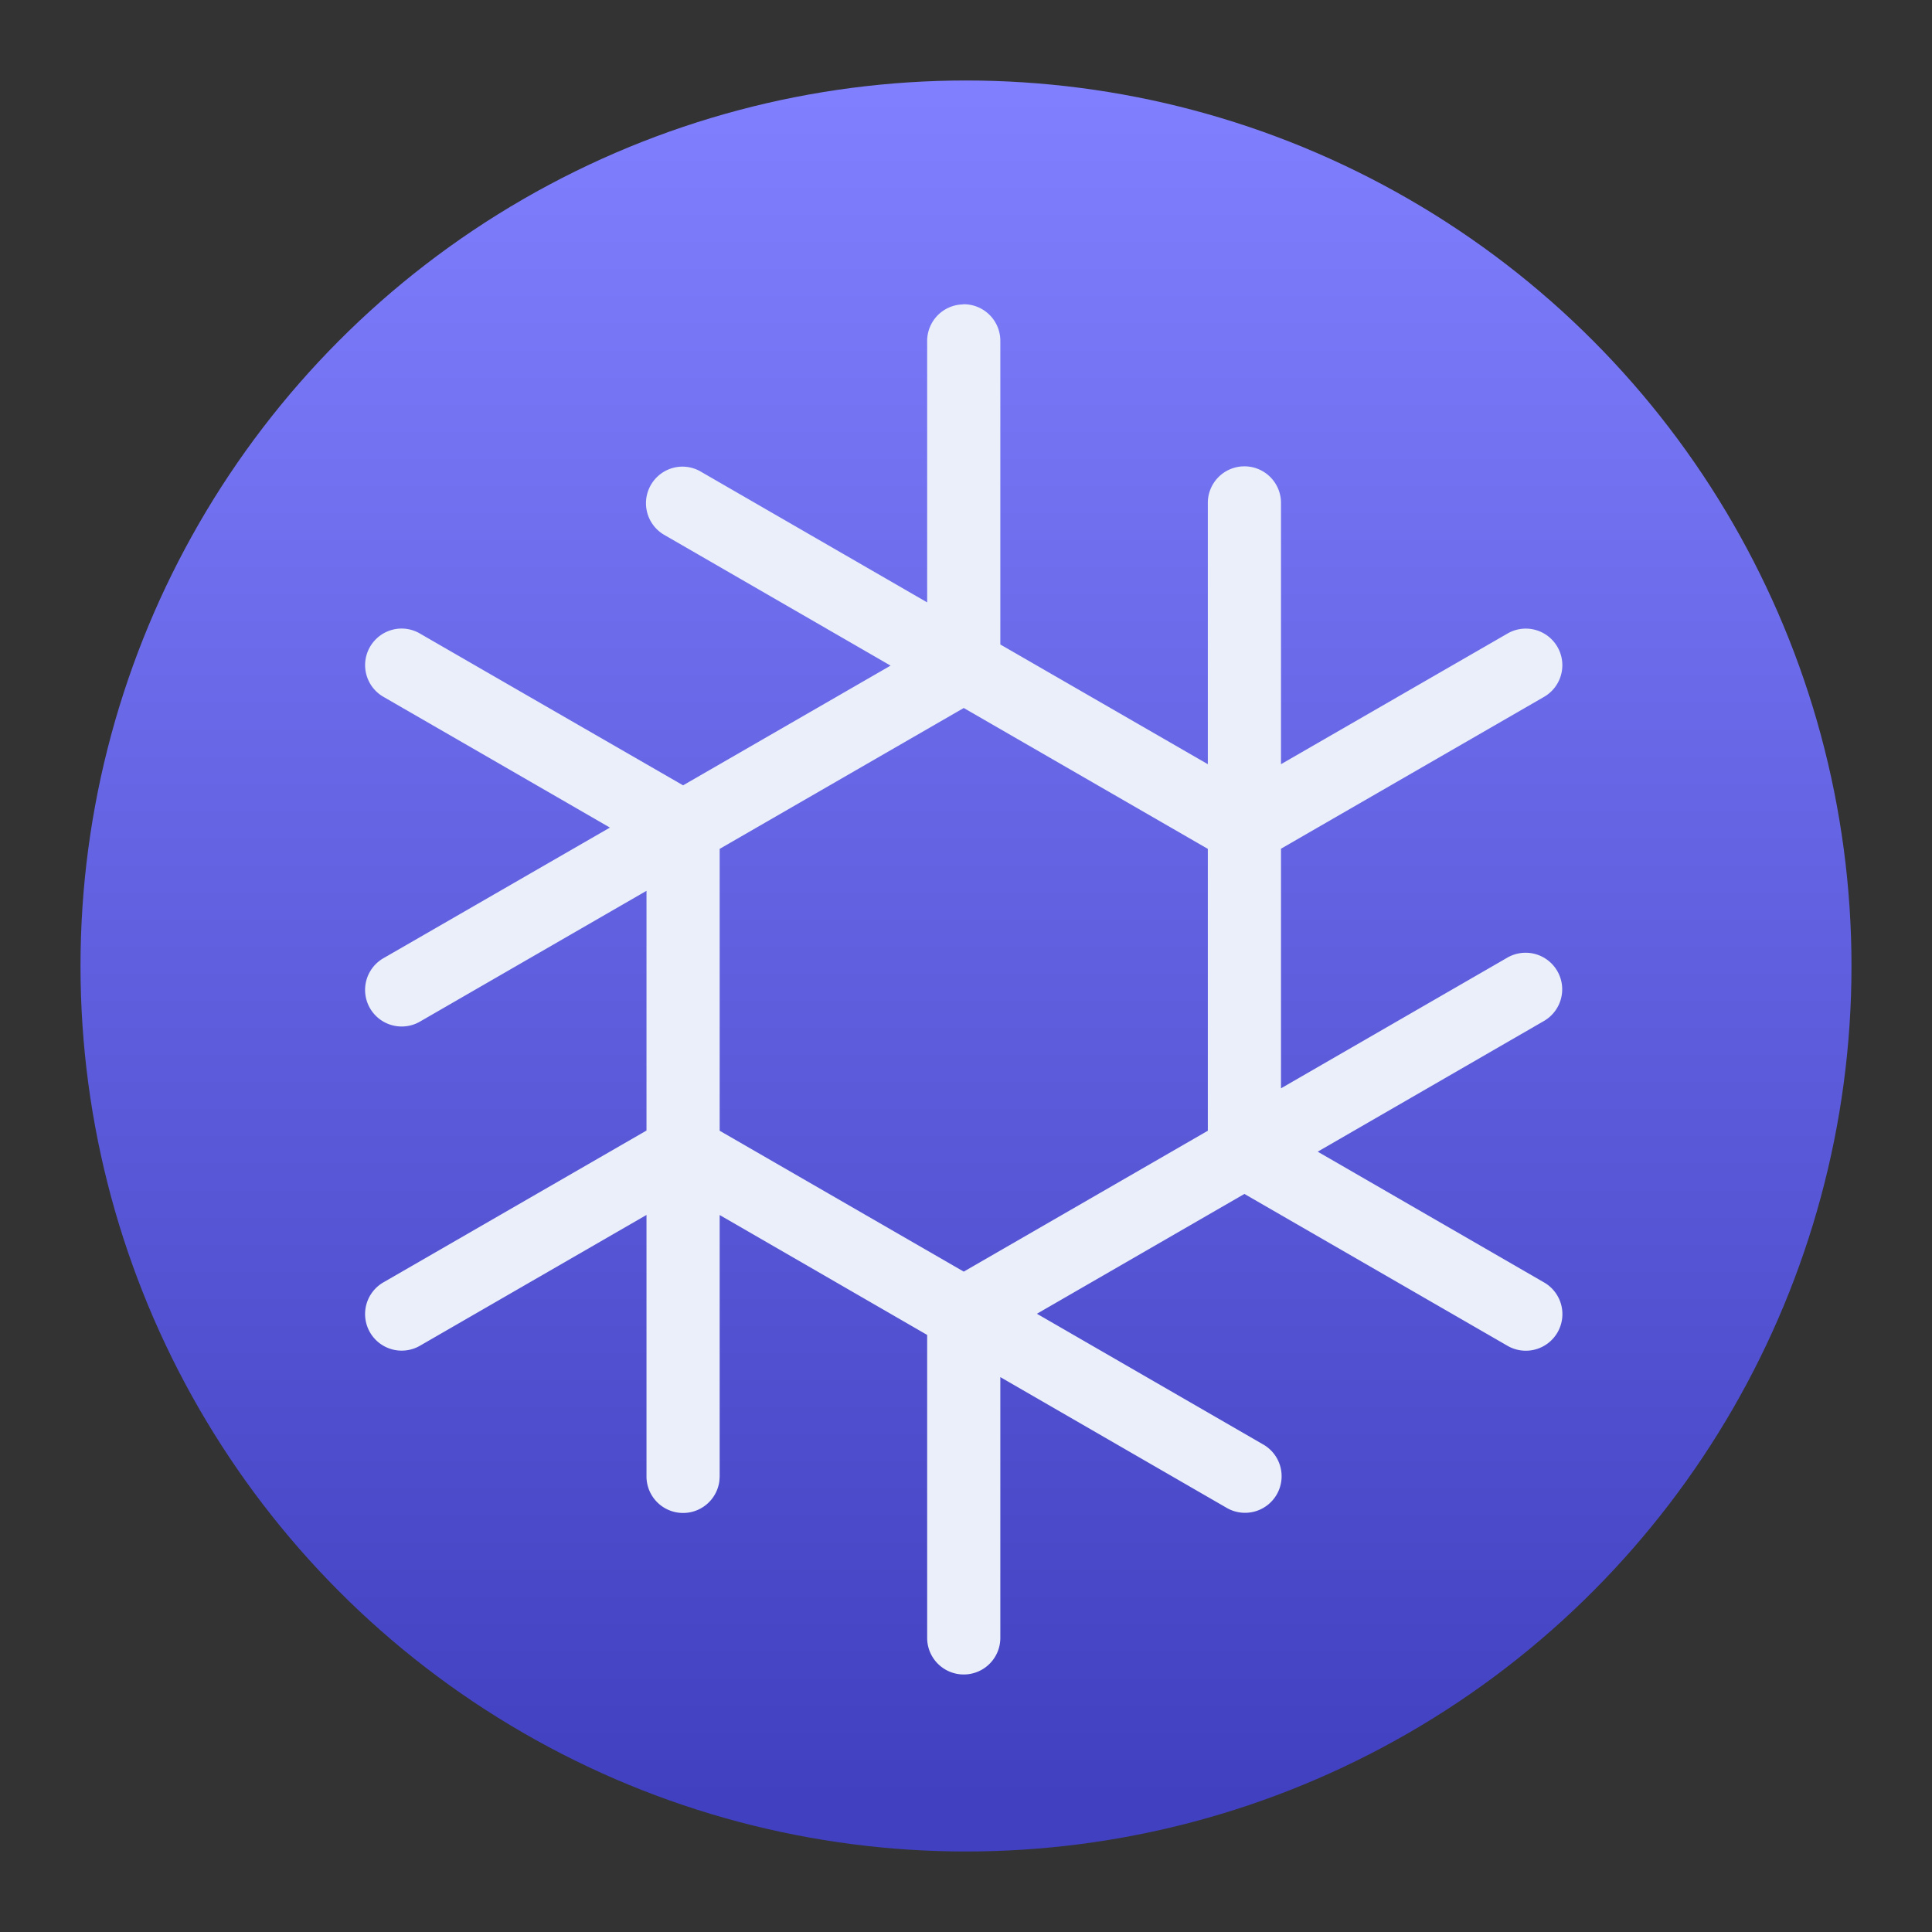 <?xml version="1.0" encoding="UTF-8"?>
<svg id="svg2" width="48" height="48" version="1.1" viewBox="0 0 48 48" xmlns="http://www.w3.org/2000/svg">
 <rect x="0" y="0" width="48" height="48" fill="#333333" stroke="none"/>
 <defs id="defs4">
  <linearGradient id="linearGradient4181" x1="399.994" x2="399.994" y1="545.139" y2="518.139" gradientTransform="matrix(1.571,0,0,1.571,-605.471,192.677)" gradientUnits="userSpaceOnUse">
   <stop id="stop4583" style="stop-color:#4040c0" offset="0"/>
   <stop id="stop4585" style="stop-color:#8080ff" offset="1"/>
  </linearGradient>
  <style id="current-color-scheme" type="text/css">.ColorScheme-Text {
        color:#31363b;
      }
      .ColorScheme-Background{
        color:#eff0f1;
      }
      .ColorScheme-ViewText {
        color:#31363b;
      }
      .ColorScheme-ViewBackground{
        color:#fcfcfc;
      }
      .ColorScheme-ViewHover {
        color:#3daee9;
      }
      .ColorScheme-ViewFocus{
        color:#3daee9;
      }
      .ColorScheme-ButtonText {
        color:#31363b;
      }
      .ColorScheme-ButtonBackground{
        color:#eff0f1;
      }
      .ColorScheme-ButtonHover {
        color:#3daee9;
      }
      .ColorScheme-ButtonFocus{
        color:#3daee9;
      }</style>
  <style id="current-color-scheme-8" type="text/css">.ColorScheme-Text {
        color:#31363b;
      }
      .ColorScheme-Background{
        color:#eff0f1;
      }
      .ColorScheme-ViewText {
        color:#31363b;
      }
      .ColorScheme-ViewBackground{
        color:#fcfcfc;
      }
      .ColorScheme-ViewHover {
        color:#3daee9;
      }
      .ColorScheme-ViewFocus{
        color:#3daee9;
      }
      .ColorScheme-ButtonText {
        color:#31363b;
      }
      .ColorScheme-ButtonBackground{
        color:#eff0f1;
      }
      .ColorScheme-ButtonHover {
        color:#3daee9;
      }
      .ColorScheme-ButtonFocus{
        color:#3daee9;
      }</style>
  <style id="current-color-scheme-7" type="text/css">.ColorScheme-Text {
        color:#31363b;
      }
      .ColorScheme-Background{
        color:#eff0f1;
      }
      .ColorScheme-ViewText {
        color:#31363b;
      }
      .ColorScheme-ViewBackground{
        color:#fcfcfc;
      }
      .ColorScheme-ViewHover {
        color:#3daee9;
      }
      .ColorScheme-ViewFocus{
        color:#3daee9;
      }
      .ColorScheme-ButtonText {
        color:#31363b;
      }
      .ColorScheme-ButtonBackground{
        color:#eff0f1;
      }
      .ColorScheme-ButtonHover {
        color:#3daee9;
      }
      .ColorScheme-ButtonFocus{
        color:#3daee9;
      }</style>
 </defs>
 <g id="layer1" transform="translate(0,-1004.362)">
  <circle id="path3377" cx="24" cy="1028.362" r="22" style="fill:url(#linearGradient4181)"/>
  <path id="path4701" d="m23.93 1011.925a0.909 0.909 0 0 0-0.895 0.923v6.48l-5.609-3.24a0.909 0.909 0 0 0-0.524-0.131 0.909 0.909 0 0 0-0.385 1.702l5.609 3.24-5.155 2.974-3.52-2.029-3.001-1.732a0.909 0.909 0 0 0-0.43-0.133 0.909 0.909 0 0 0-0.479 1.704l3.001 1.732 2.611 1.508-5.612 3.237a0.909 0.909 0 1 0 0.909 1.574l5.612-3.24v5.956l-6.521 3.763a0.909 0.909 0 1 0 0.909 1.574l5.612-3.24v6.477a0.909 0.909 0 0 0 1.807 0.158 0.909 0.909 0 0 0 0.008-0.085 0.909 0.909 0 0 0 0.003-0.069v-6.479l5.155 2.979v7.527a0.909 0.909 0 1 0 1.818 0v-6.479l5.609 3.24a0.909 0.909 0 1 0 0.909-1.574l-5.609-3.24 5.155-2.977 6.521 3.764a0.909 0.909 0 1 0 0.909-1.574l-5.609-3.24 5.609-3.24a0.909 0.909 0 0 0-0.416-1.702 0.909 0.909 0 0 0-0.493 0.128l-5.612 3.24v-5.953l6.521-3.764a0.909 0.909 0 0 0-0.416-1.704 0.909 0.909 0 0 0-0.493 0.131l-5.612 3.237v-6.477a0.909 0.909 0 0 0-0.923-0.923 0.909 0.909 0 0 0-0.895 0.923v6.477l-5.155-2.974v-7.53a0.909 0.909 0 0 0-0.923-0.923zm0.014 10.027 6.064 3.5v7.003l-6.064 3.5-6.064-3.5v-7.003z" style="color-rendering:auto;color:#000000;fill-rule:evenodd;fill:#eaeff9;image-rendering:auto;isolation:auto;mix-blend-mode:normal;shape-rendering:auto;solid-color:#000000;text-decoration-color:#000000;text-decoration-line:none;text-decoration-style:solid;text-indent:0;text-transform:none;white-space:normal"/>
 </g>
</svg>
